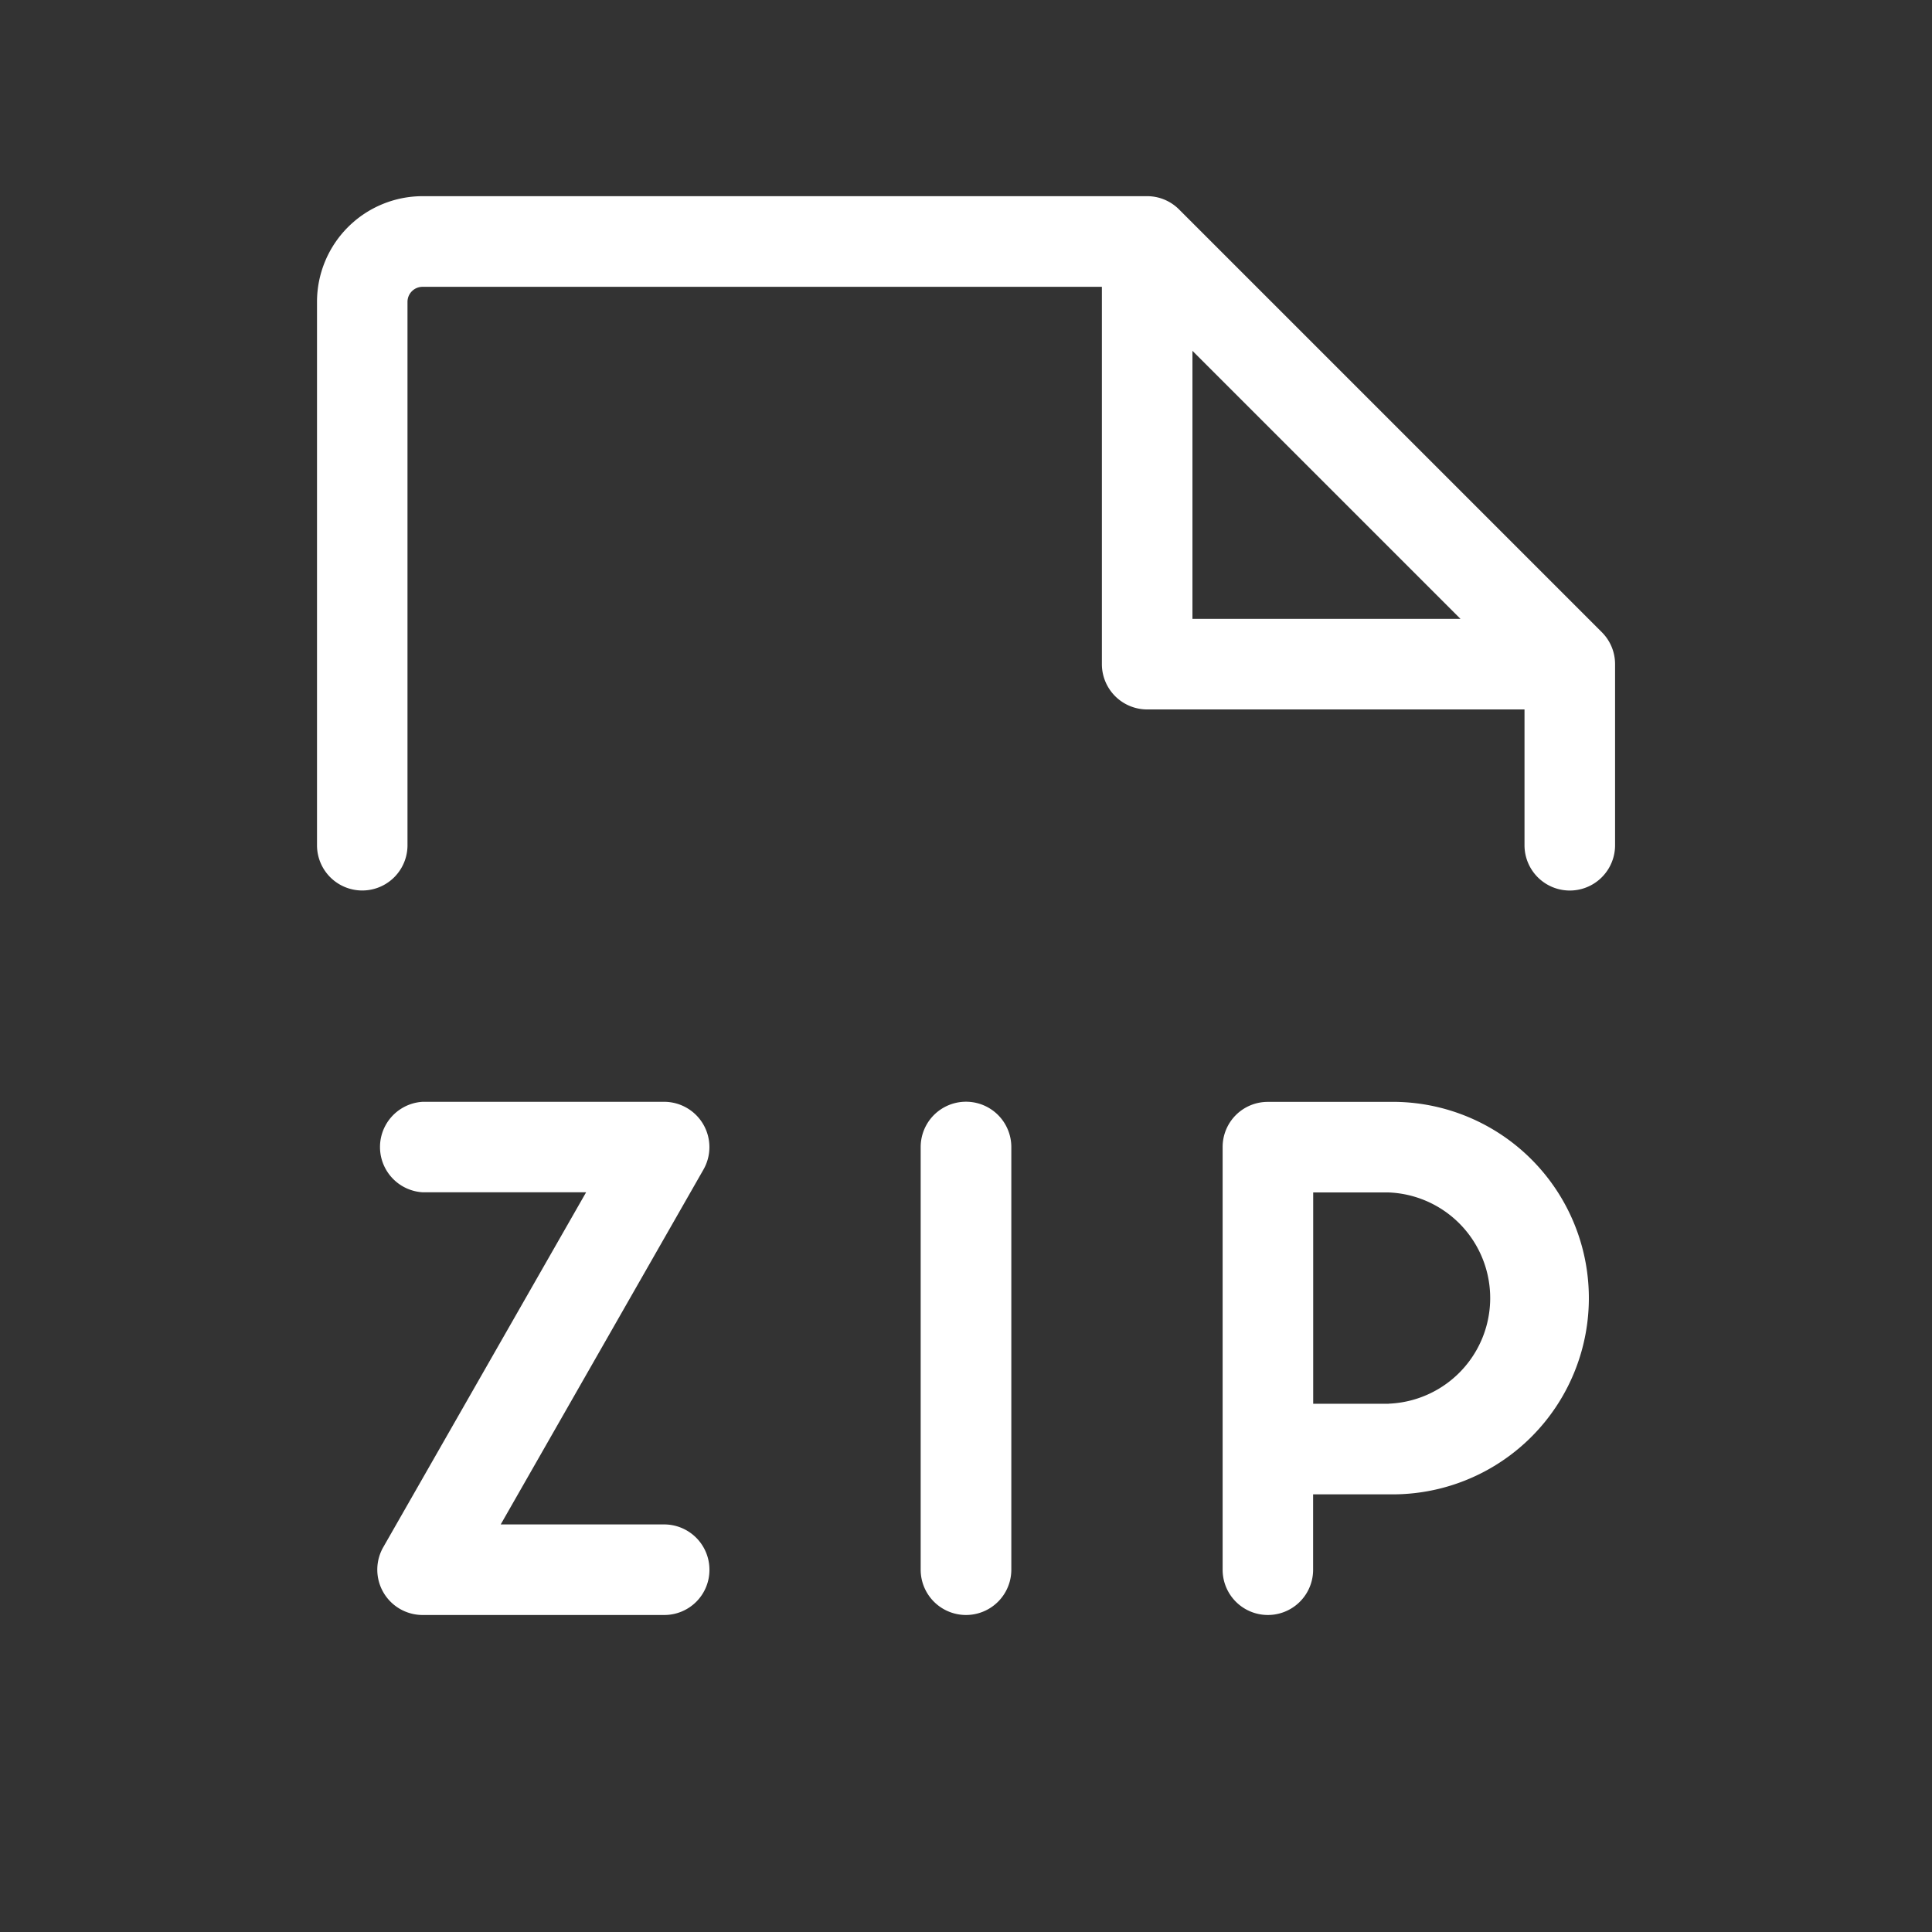 <svg width="24" height="24" viewBox="0 0 24 24" fill="currentColor" xmlns="http://www.w3.org/2000/svg"><rect x="0" y="0" width="24" height="24" fill="#333333" stroke="none"/><path d="M17.25 13.688h-1.5a.56.56 0 0 0-.562.562v5.25a.562.562 0 1 0 1.124 0v-.937h.938a2.438 2.438 0 1 0 0-4.875m0 3.75h-.937v-2.625h.937a1.313 1.313 0 0 1 0 2.624m-4.687-3.188v5.25a.562.562 0 1 1-1.126 0v-5.25a.562.562 0 1 1 1.126 0m-3.75 5.25a.56.56 0 0 1-.563.563h-3a.563.563 0 0 1-.488-.844l2.519-4.407H5.25a.563.563 0 0 1 0-1.124h3a.563.563 0 0 1 .488.843L6.22 18.937h2.03a.563.563 0 0 1 .563.563M19.898 7.853l-5.25-5.25a.56.56 0 0 0-.398-.166h-9A1.313 1.313 0 0 0 3.938 3.75v6.75a.562.562 0 1 0 1.124 0V3.75a.187.187 0 0 1 .188-.187h8.438V8.25a.563.563 0 0 0 .562.563h4.688V10.5a.562.562 0 1 0 1.125 0V8.25a.56.56 0 0 0-.165-.397m-5.085-.165v-3.33l3.33 3.33z" fill="#fff"/></svg>
